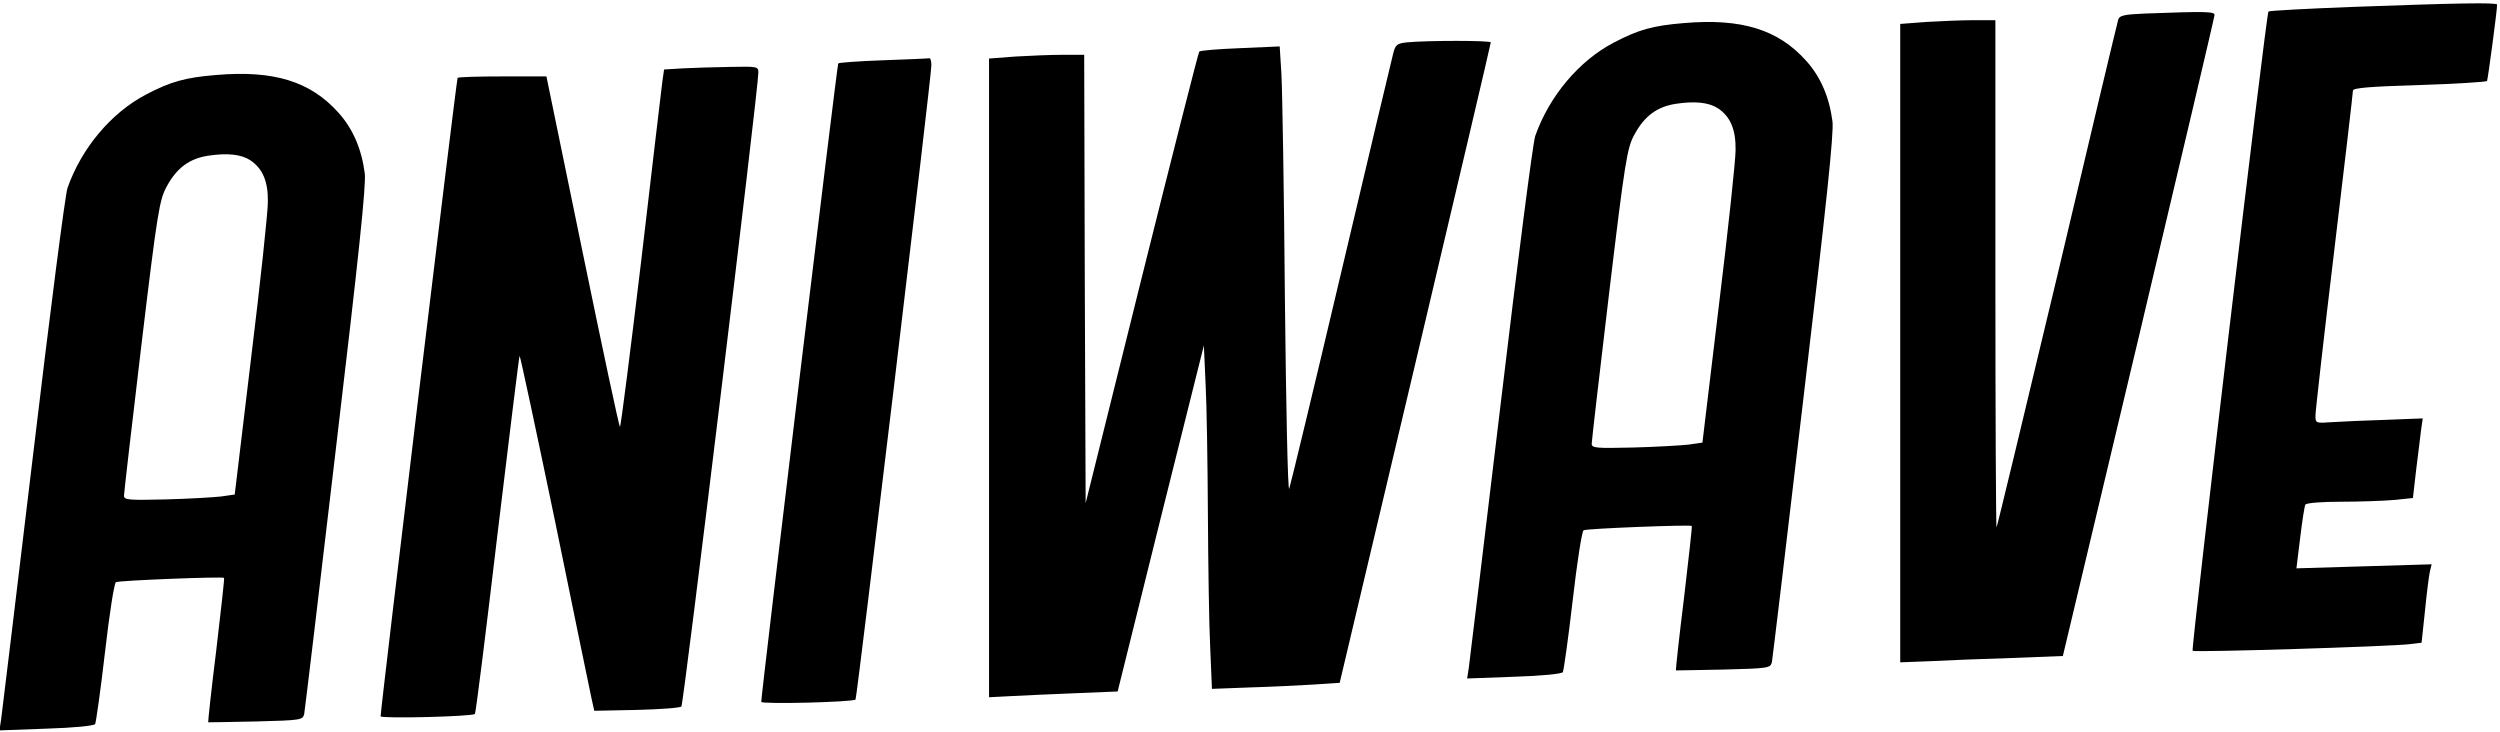 <?xml version="1.0" standalone="no"?>
<!DOCTYPE svg PUBLIC "-//W3C//DTD SVG 20010904//EN"
 "http://www.w3.org/TR/2001/REC-SVG-20010904/DTD/svg10.dtd">
<svg version="1.0" xmlns="http://www.w3.org/2000/svg"
 width="867pt" height="254pt" viewBox="0 0 867 254"
 preserveAspectRatio="xMidYMid meet">

<g transform="translate(0,254) scale(0.1,-0.1)"
 stroke="none">
<path d="M8158 2516 c-157 -6 -289 -13 -291 -16 -8 -8 -269 -2212 -263 -2217
6 -6 688 15 752 23 l42 5 12 112 c6 62 14 123 17 136 l6 24 -235 -7 -234 -7
13 106 c7 58 15 110 18 115 4 6 59 10 123 10 64 0 147 3 183 6 l67 7 11 96 c7
53 14 115 17 138 l6 42 -128 -5 c-71 -2 -155 -6 -186 -8 -57 -4 -58 -4 -58 23
0 15 29 272 65 571 36 299 65 549 65 556 0 9 60 14 230 19 127 4 232 11 235
14 3 6 35 245 35 265 0 8 -147 5 -502 -8z"/>
<path d="M7438 2493 c-72 -3 -88 -7 -92 -21 -3 -9 -98 -408 -211 -887 -114
-478 -209 -872 -211 -874 -2 -2 -4 392 -4 877 l0 882 -73 0 c-41 0 -115 -3
-165 -6 l-92 -7 0 -1107 0 -1107 103 4 c56 3 183 8 282 11 l179 7 263 1105
c144 608 263 1111 263 1118 0 12 -27 13 -242 5z"/>
<path d="M5840 2460 c-109 -9 -158 -23 -244 -68 -120 -63 -223 -185 -272 -324
-8 -24 -61 -435 -119 -923 -58 -484 -108 -898 -111 -919 l-6 -39 162 6 c97 3
166 10 170 16 3 6 19 118 34 248 15 131 32 241 38 244 9 6 370 20 375 15 2 -1
-11 -114 -27 -251 -17 -136 -29 -249 -28 -250 2 0 76 1 166 3 156 4 162 5 167
26 2 11 52 426 110 921 80 675 105 913 100 954 -11 84 -41 155 -92 211 -97
108 -224 147 -423 130z m117 -295 c44 -29 63 -74 62 -145 0 -36 -26 -279 -58
-540 l-57 -475 -49 -7 c-28 -3 -114 -8 -192 -10 -127 -3 -143 -2 -143 13 0 9
27 242 60 519 56 468 63 507 88 553 35 65 79 97 144 107 66 10 113 5 145 -15z"/>
<path d="M4878 2393 c-34 -4 -39 -8 -47 -41 -5 -20 -87 -363 -181 -762 -94
-399 -175 -734 -179 -745 -5 -11 -11 286 -15 660 -3 374 -9 724 -12 777 l-6
97 -137 -6 c-75 -3 -139 -8 -142 -12 -3 -3 -93 -357 -200 -786 l-194 -780 -3
778 -2 777 -74 0 c-40 0 -114 -3 -164 -6 l-92 -7 0 -1108 0 -1107 78 4 c42 2
142 7 222 10 l146 6 149 600 150 600 6 -134 c4 -73 7 -277 8 -453 1 -176 4
-384 8 -462 l6 -142 131 5 c72 2 172 7 221 10 l91 6 262 1106 c144 609 262
1110 262 1115 0 7 -222 7 -292 0z"/>
<path d="M3063 2331 c-83 -3 -154 -8 -156 -11 -4 -4 -267 -2186 -267 -2214 0
-9 318 -1 327 8 5 5 263 2159 263 2199 0 15 -3 26 -7 25 -5 -1 -76 -4 -160 -7z"/>
<path d="M2369 2303 l-66 -4 -6 -42 c-3 -23 -36 -302 -73 -619 -38 -318 -71
-578 -74 -578 -3 0 -61 273 -130 608 l-125 607 -152 0 c-83 0 -154 -2 -156 -5
-4 -4 -267 -2186 -267 -2214 0 -9 318 -1 327 8 3 2 38 282 78 621 41 339 75
619 77 621 2 1 57 -257 123 -574 65 -317 122 -595 127 -617 l9 -40 147 3 c81
2 151 7 155 12 8 7 267 2143 267 2198 0 21 -2 22 -97 20 -54 -1 -128 -3 -164
-5z"/>
<path d="M750 2280 c-109 -9 -158 -23 -244 -68 -120 -63 -223 -185 -272 -324
-8 -24 -61 -435 -119 -923 -58 -484 -108 -898 -111 -919 l-6 -39 162 6 c97 3
166 10 170 16 3 6 19 118 34 248 15 131 32 241 38 244 9 6 370 20 375 15 2 -1
-11 -114 -27 -251 -17 -136 -29 -249 -28 -250 2 0 76 1 166 3 156 4 162 5 167
26 2 11 52 426 110 921 80 675 105 913 100 954 -11 84 -41 155 -92 211 -97
108 -224 147 -423 130z m117 -295 c44 -29 63 -74 62 -145 0 -36 -26 -279 -58
-540 l-57 -475 -49 -7 c-28 -3 -114 -8 -192 -10 -127 -3 -143 -2 -143 13 0 9
27 242 60 519 56 468 63 507 88 553 35 65 79 97 144 107 66 10 113 5 145 -15z"/>
</g>
</svg>
